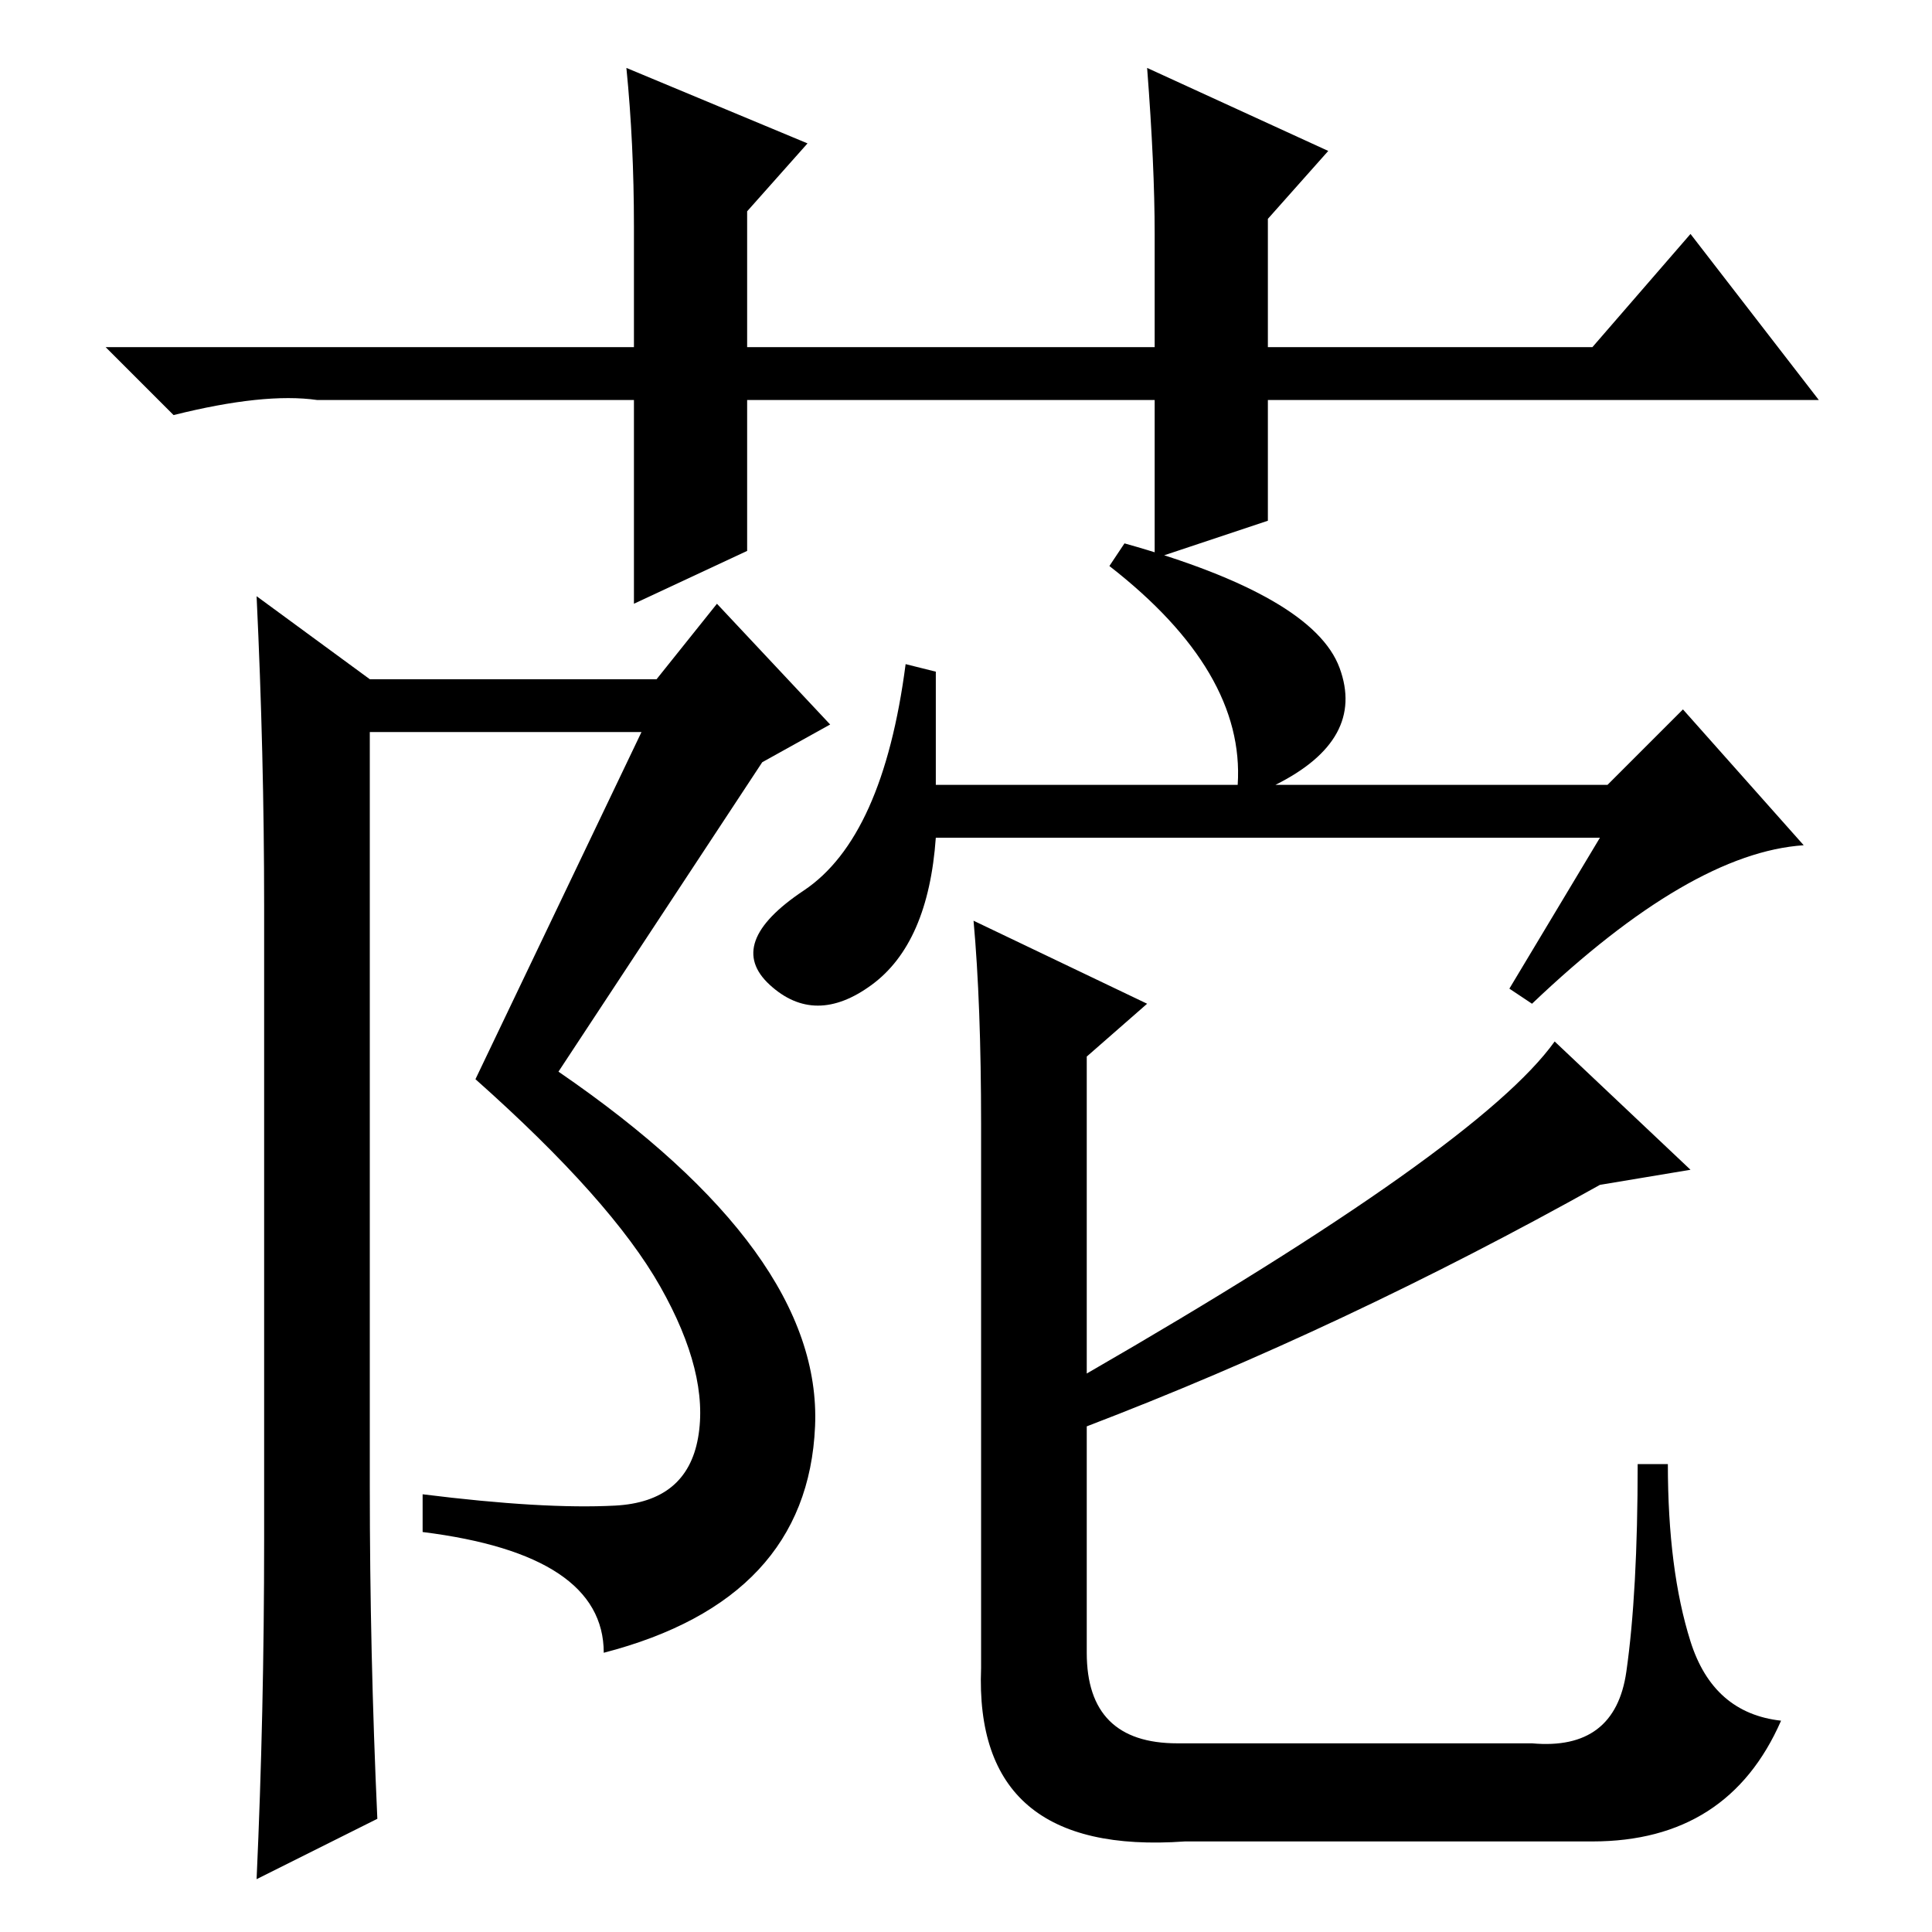 <?xml version="1.0" standalone="no"?>
<!DOCTYPE svg PUBLIC "-//W3C//DTD SVG 1.1//EN" "http://www.w3.org/Graphics/SVG/1.1/DTD/svg11.dtd" >
<svg xmlns="http://www.w3.org/2000/svg" xmlns:xlink="http://www.w3.org/1999/xlink" version="1.1" viewBox="0 -36 256 256">
  <g transform="matrix(1 0 0 -1 0 220)">
   <path fill="currentColor"
d="M153 182v21h-54v-20l-15 -7v27h-42q-7 1 -19 -2l-9 9h70v16q0 11 -1 21l24 -10l-8 -9v-18h54v15q0 9 -1 22l24 -11l-8 -9v-17h43l13 15l17 -22h-73v-16zM87.5 85.5q-6.5 11.5 -24.5 27.5l22 46h-36v-100q0 -22 1 -44l-16 -8q1 22 1 45v84q0 20 -1 41l15 -11h38l8 10
l15 -16l-9 -5l-27 -41q35 -24 34 -47t-28 -30q0 13 -24 16v5q16 -2 25.5 -1.5t11 9t-5 20zM147 181l2 3q25 -7 28.5 -16.5t-8.5 -15.5h44l10 10l16 -18q-15 -1 -36 -21l-3 2l12 20h-88q-1 -14 -8.5 -19.5t-13.5 0t4.5 12.5t13.5 30l4 -1v-15h40q1 15 -17 29zM130 107
q0 16 -1 27l23 -11l-8 -7v-42q52 30 62 44l18 -17l-12 -2q-34 -19 -68 -32v-30q0 -12 12 -12h47q11 -1 12.5 9.5t1.5 27.5h4q0 -14 3 -23.5t12 -10.5q-7 -16 -25 -16h-54q-28 -2 -27 23v72z" />
  </g>

</svg>
